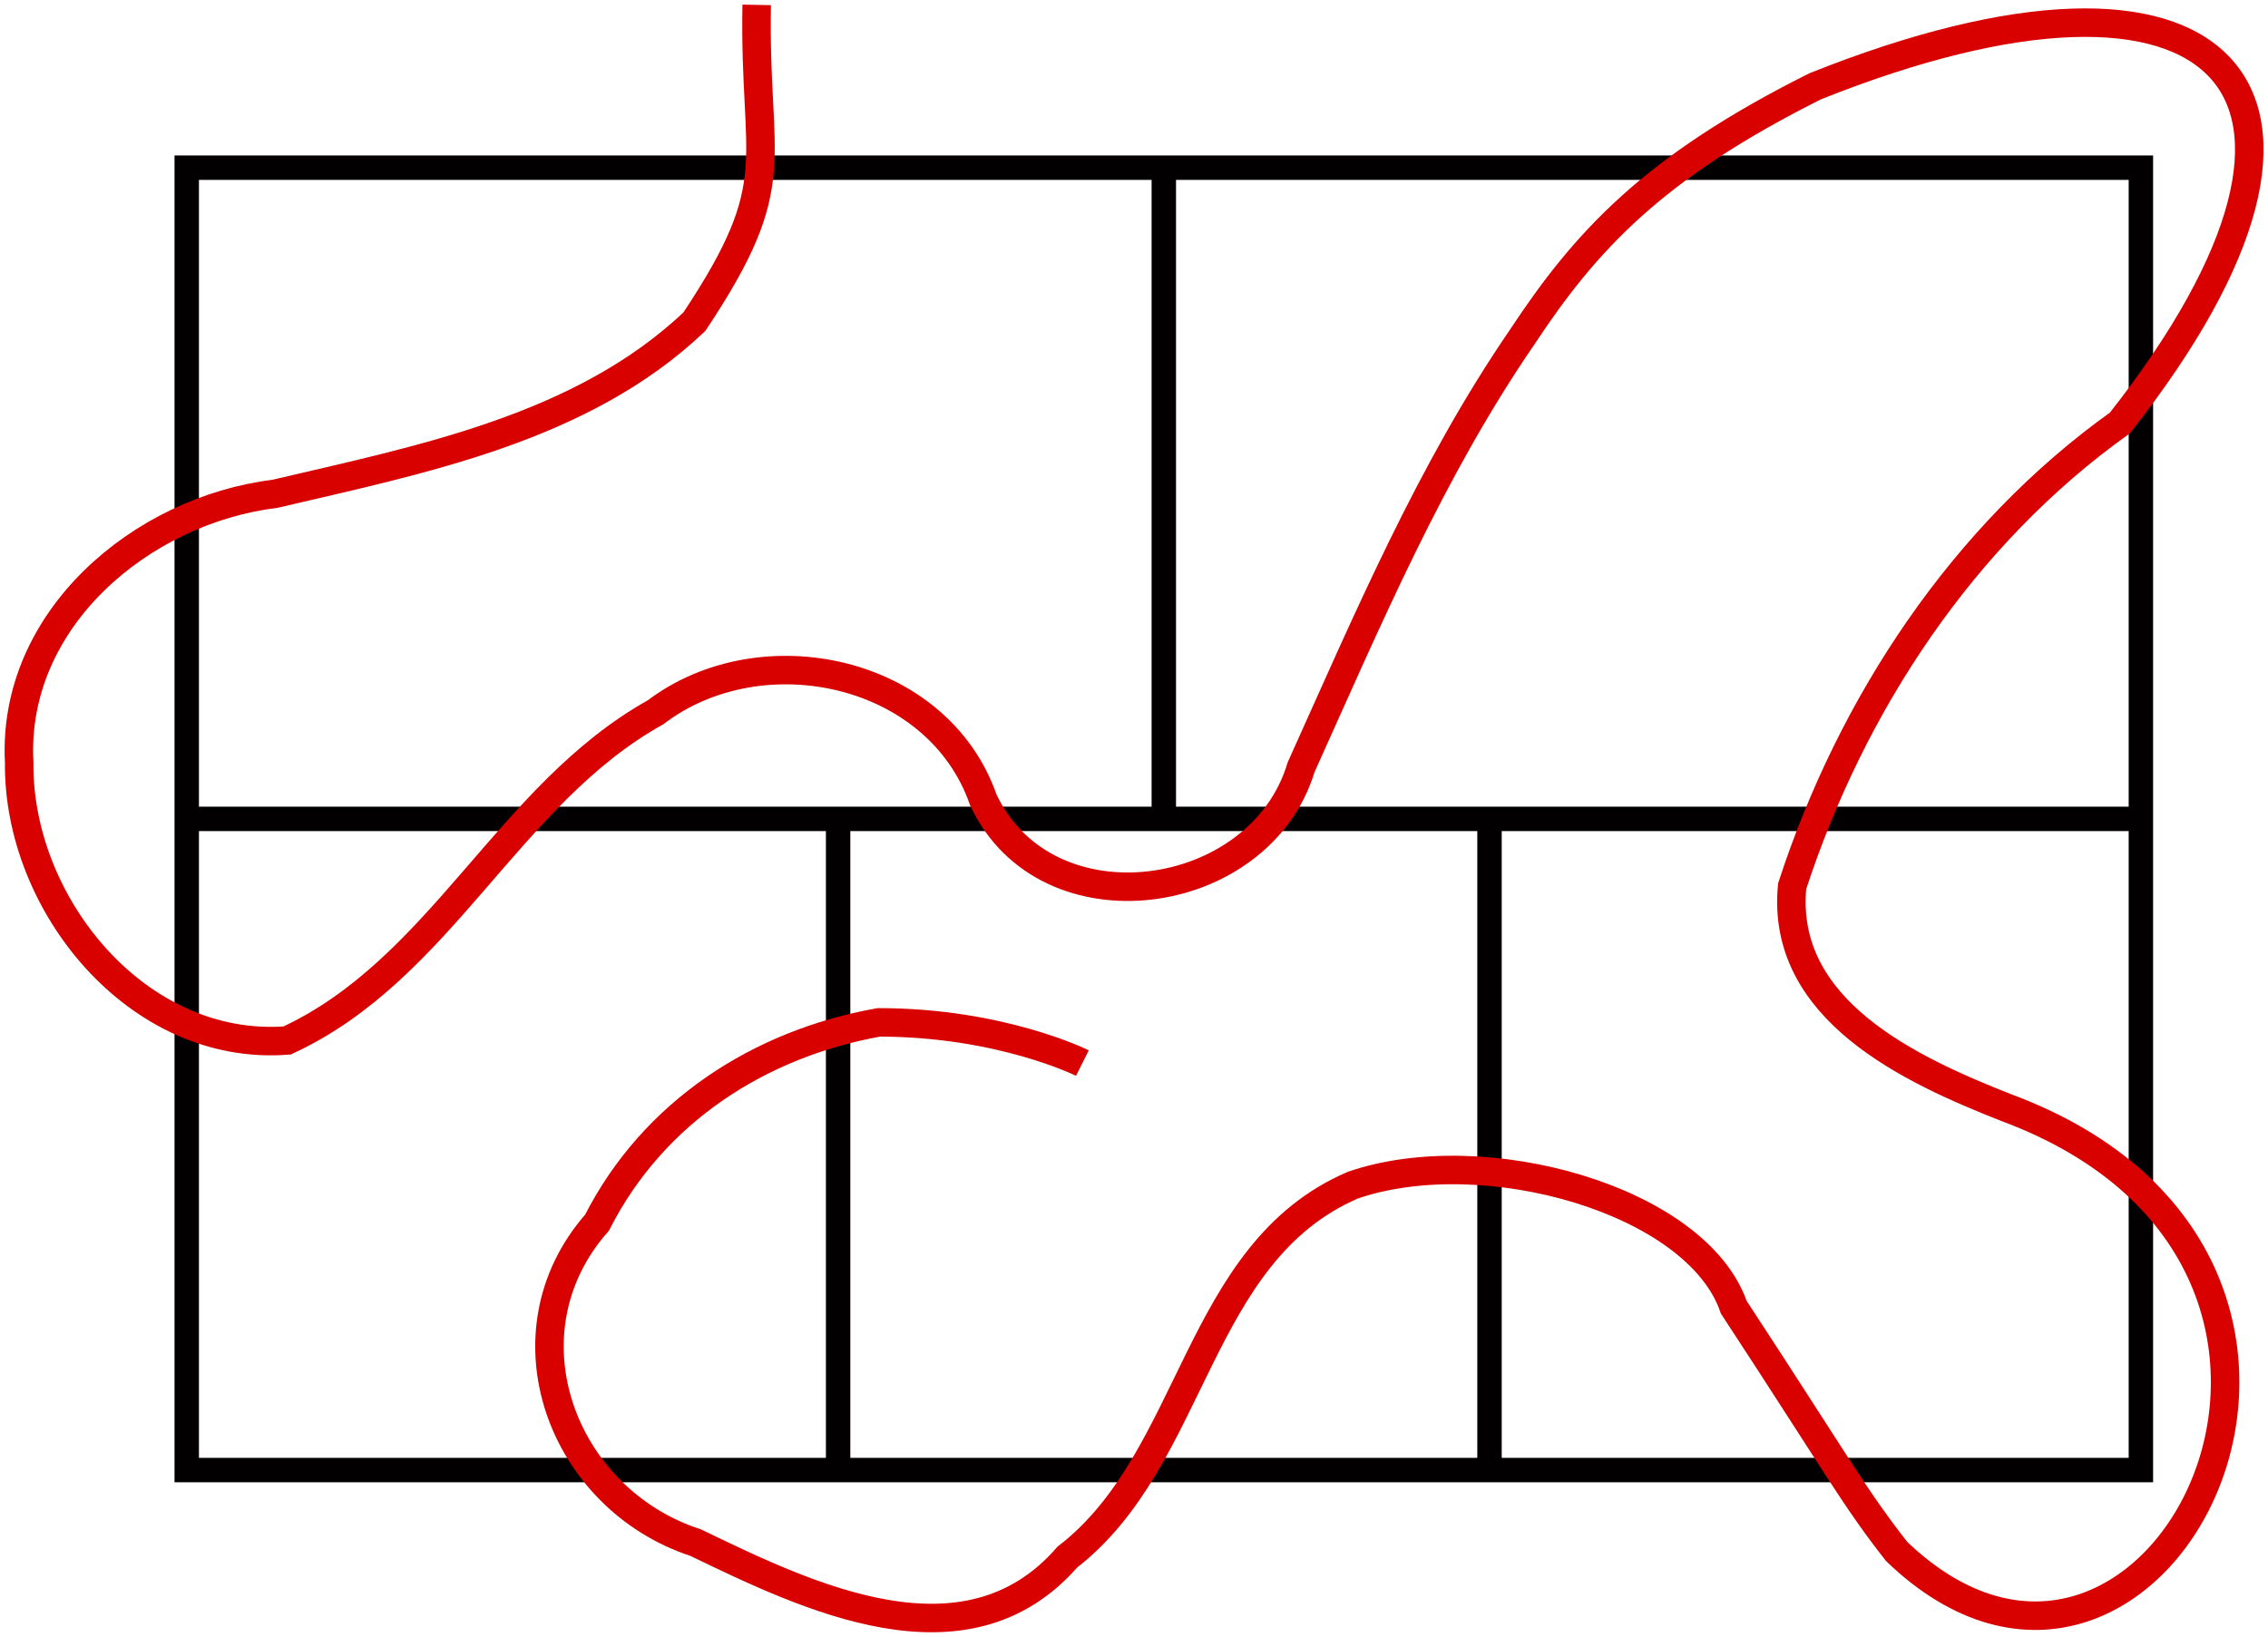 <?xml version="1.0" encoding="UTF-8" standalone="no"?>
<!-- Created with Inkscape (http://www.inkscape.org/) -->

<svg
   width="147.397mm"
   height="106.403mm"
   viewBox="0 0 147.397 106.403"
   version="1.1"
   id="svg5"
   inkscape:version="1.1 (c4e8f9e, 2021-05-24)"
   sodipodi:docname="PathChallengeIntroRevised.svg"
   inkscape:export-filename="/Users/chriswright/desktop/bitmap.png"
   inkscape:export-xdpi="96"
   inkscape:export-ydpi="96"
   xmlns:inkscape="http://www.inkscape.org/namespaces/inkscape"
   xmlns:sodipodi="http://sodipodi.sourceforge.net/DTD/sodipodi-0.dtd"
   xmlns="http://www.w3.org/2000/svg"
   xmlns:svg="http://www.w3.org/2000/svg">
  <sodipodi:namedview
     id="namedview7"
     pagecolor="#ffffff"
     bordercolor="#666666"
     borderopacity="1.0"
     inkscape:pageshadow="2"
     inkscape:pageopacity="1"
     inkscape:pagecheckerboard="0"
     inkscape:document-units="mm"
     showgrid="true"
     inkscape:zoom="1.3416246"
     inkscape:cx="329.07864"
     inkscape:cy="193.7949"
     inkscape:window-width="1312"
     inkscape:window-height="998"
     inkscape:window-x="0"
     inkscape:window-y="25"
     inkscape:window-maximized="0"
     inkscape:current-layer="layer1"
     fit-margin-left="0.3"
     fit-margin-top="0.3"
     fit-margin-right="0.3"
     fit-margin-bottom="0.3"
     inkscape:snap-global="false">
    <inkscape:grid
       type="xygrid"
       id="grid857"
       originx="-19.614"
       originy="-94.932" />
  </sodipodi:namedview>
  <defs
     id="defs2" />
  <g
     inkscape:label="Layer 1"
     inkscape:groupmode="layer"
     id="layer1"
     transform="translate(-19.614,-94.932)">
    <g
       id="g972"
       style="stroke:#020000;stroke-width:1.587;stroke-miterlimit:4;stroke-dasharray:none;stroke-opacity:1">
      <path
         style="fill:none;stroke:#020000;stroke-width:1.587;stroke-linecap:butt;stroke-linejoin:miter;stroke-miterlimit:4;stroke-dasharray:none;stroke-opacity:1"
         d="m 31.75,105.833 h 127 V 190.5 h -127 z"
         id="path859" />
      <path
         style="fill:none;stroke:#020000;stroke-width:1.587;stroke-linecap:butt;stroke-linejoin:miter;stroke-miterlimit:4;stroke-dasharray:none;stroke-opacity:1"
         d="m 31.75,148.167 h 127"
         id="path861" />
      <path
         style="fill:none;stroke:#020000;stroke-width:1.587;stroke-linecap:butt;stroke-linejoin:miter;stroke-miterlimit:4;stroke-dasharray:none;stroke-opacity:1"
         d="m 95.25,105.833 v 42.333"
         id="path863" />
      <path
         style="fill:none;stroke:#020000;stroke-width:1.587;stroke-linecap:butt;stroke-linejoin:miter;stroke-miterlimit:4;stroke-dasharray:none;stroke-opacity:1"
         d="M 74.083,148.167 V 190.5"
         id="path865" />
      <path
         style="fill:none;stroke:#020000;stroke-width:1.587;stroke-linecap:butt;stroke-linejoin:miter;stroke-miterlimit:4;stroke-dasharray:none;stroke-opacity:1"
         d="M 116.417,148.167 V 190.5"
         id="path867" />
    </g>
    <path
       style="fill:none;stroke:#d90000;stroke-width:1.852;stroke-linecap:butt;stroke-linejoin:miter;stroke-miterlimit:4;stroke-dasharray:none;stroke-opacity:1"
       d="m 68.792,95.25 c -0.198,10.378 2.05,11.428 -4.05,20.594 -7.311,6.944 -17.771,8.96 -27.265,11.192 -8.687,1.063 -17.114,8.173 -16.616,17.467 -0.103,9.218 7.696,18.819 17.413,18.07 10.022,-4.632 14.385,-16.014 23.948,-21.337 6.87,-5.226 18.349,-2.791 21.298,5.7 4.089,8.738 17.98,6.783 20.652,-2.126 4.318,-9.571 8.41,-19.284 14.383,-27.987 4.075,-6.171 8.446,-10.99 19.029,-16.281 26.458,-10.583 37.042,0 19.802,21.887 -10.192,7.276 -17.451,18.292 -21.3,30.114 -0.779,8.043 7.674,11.941 13.944,14.407 27.422,10.215 9.559,44.897 -7.155,28.841 -2.761,-3.517 -3.911,-5.686 -10.583,-15.875 -2.402,-6.989 -16.237,-10.862 -24.747,-7.941 -10.237,4.396 -10.244,17.763 -18.566,24.184 -6.587,7.573 -16.868,2.578 -24.149,-0.939 -8.734,-2.85 -12.744,-13.614 -6.415,-20.803 3.671,-7.222 10.574,-11.64 18.314,-13.021 7.938,0 13.229,2.646 13.229,2.646"
       id="path950"
       sodipodi:nodetypes="ccccccccccccccccccccc" />
  </g>
</svg>
